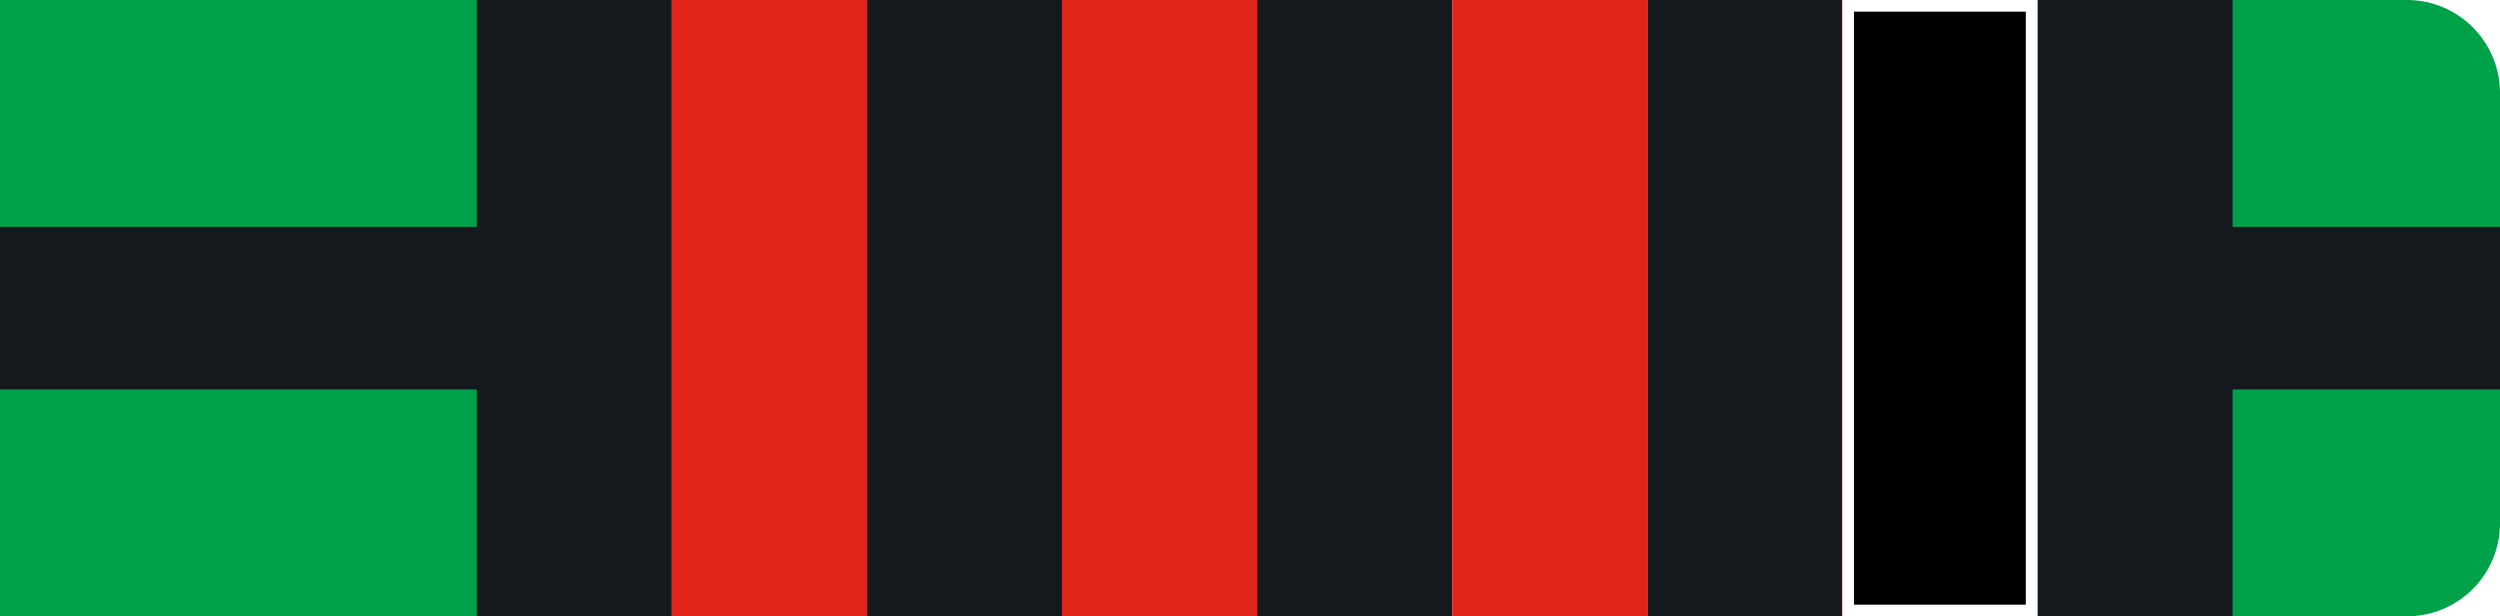 <svg id="Layer_1" data-name="Layer 1" xmlns="http://www.w3.org/2000/svg" viewBox="0 0 215 53"><defs><style>.cls-gb1b-1{fill:#01a14a !important;}.cls-gb1b-2{fill:#14191d !important;}.cls-gb1b-3{fill:#fff !important;}.cls-gb1b-4{fill:#e1251b !important;}</style></defs><g id="Group_239" data-name="Group 239"><path id="Rectangle_26" data-name="Rectangle 26" class="cls-gb1b-1" d="M0,0H207a8,8,0,0,1,8,8V45a8,8,0,0,1-8,8H0V0Z"/><rect id="Rectangle_27" data-name="Rectangle 27" class="cls-gb1b-2" y="19.51" width="215" height="13.98"/><rect id="Rectangle_27-2" data-name="Rectangle 27" class="cls-gb1b-2" x="41" width="151" height="53"/></g><g id="Layer_2" data-name="Layer 2"><rect id="_1" data-name="1" class="cls-gb1b-3" x="158.44" width="16.78" height="53"/><rect id="_2" data-name="2" class="cls-gb1b-3" x="124.89" width="16.78" height="53"/><rect id="_3" data-name="3" class="cls-gb1b-3" x="91.33" width="16.78" height="53"/><rect id="_4" data-name="4" class="cls-gb1b-3" x="57.78" width="16.78" height="53"/></g><g id="Layer_3" data-name="Layer 3"><rect id="_1-2" data-name="1" class="cls-gb1b-4" x="158.44" width="16.78" height="53"/><rect id="_2-2" data-name="2" class="cls-gb1b-4" x="124.89" width="16.78" height="53"/><rect id="_3-2" data-name="3" class="cls-gb1b-4" x="91.33" width="16.78" height="53"/><rect id="_4-2" data-name="4" class="cls-gb1b-4" x="57.78" width="16.78" height="53"/></g><g id="Layer_4" data-name="Layer 4"><g id="_1-3" data-name="1"><rect x="158.94" y="0.5" width="15.78" height="52"/><path class="cls-gb1b-3" d="M174.22,1V52H159.44V1h14.78m1-1H158.44V53h16.78V0Z"/></g></g></svg>
